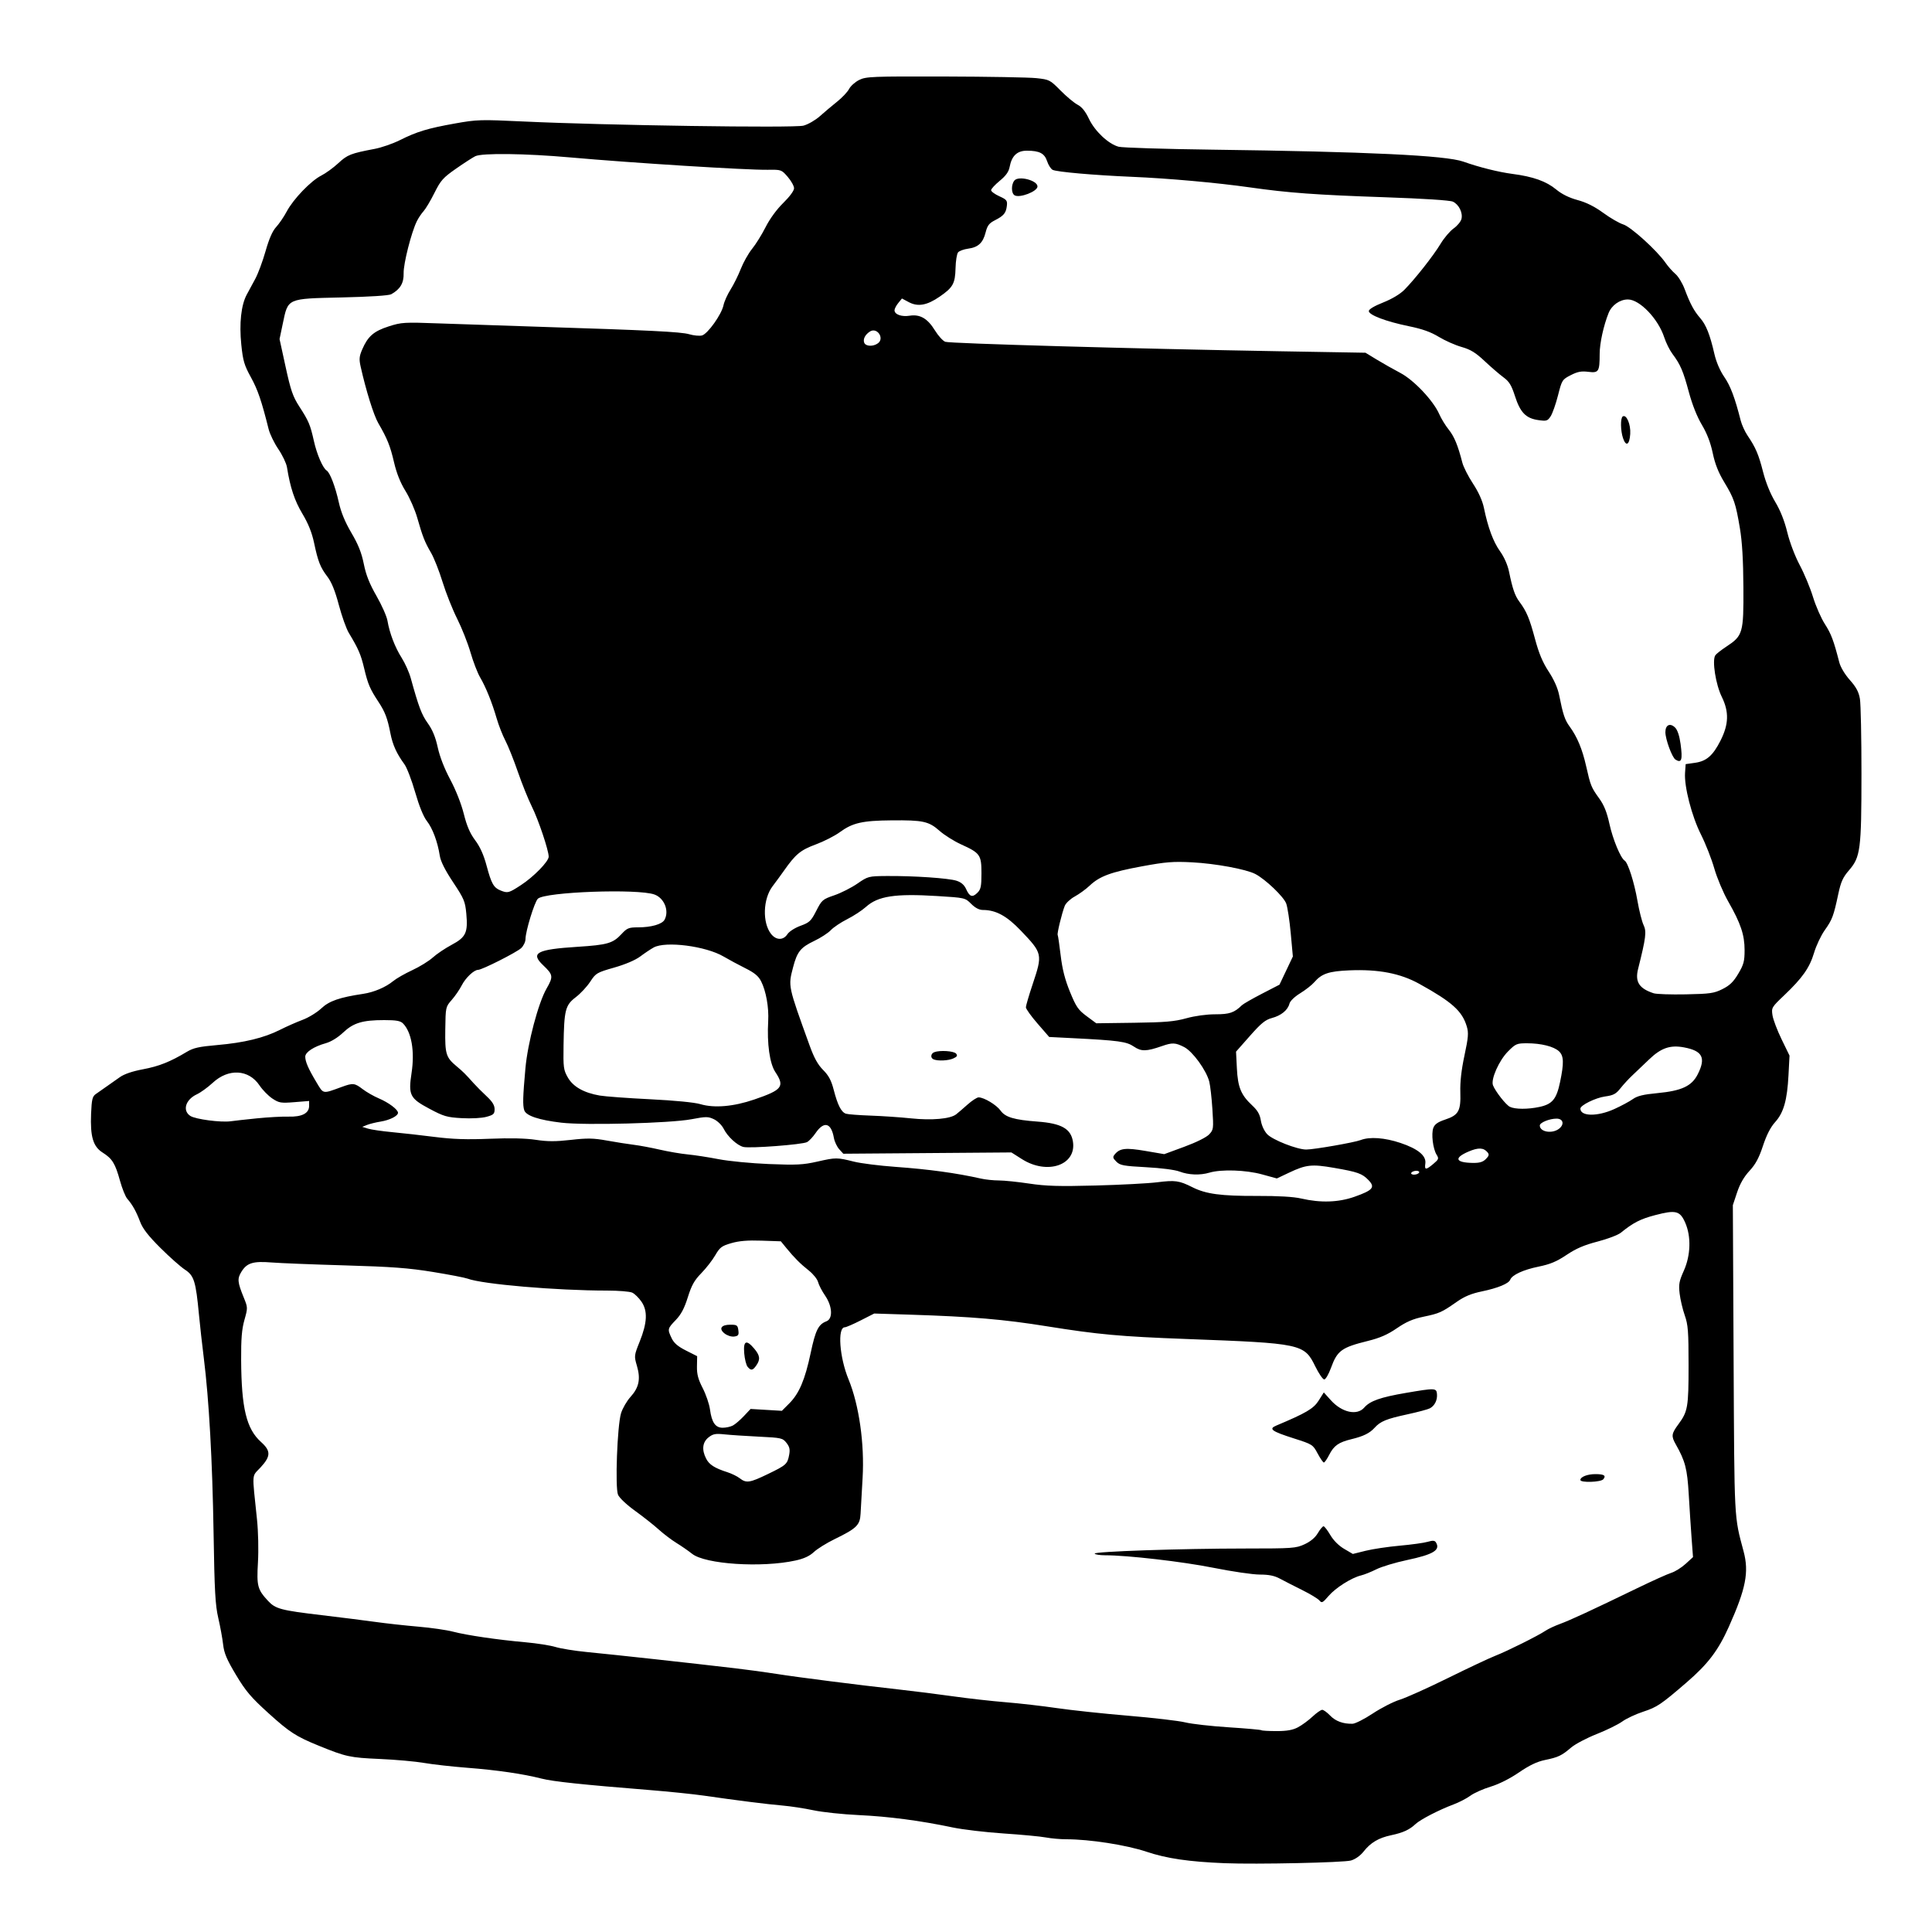 <?xml version="1.0" encoding="UTF-8" standalone="no"?>
<!-- Created with Inkscape (http://www.inkscape.org/) -->

<svg
   width="1000"
   height="1000"
   viewBox="0 0 1000 1000"
   version="1.1"
   id="svg1"
   xml:space="preserve"
   inkscape:version="1.3.2 (091e20e, 2023-11-25, custom)"
   sodipodi:docname="treasurechest.svg"
   xmlns:inkscape="http://www.inkscape.org/namespaces/inkscape"
   xmlns:sodipodi="http://sodipodi.sourceforge.net/DTD/sodipodi-0.dtd"
   xmlns="http://www.w3.org/2000/svg"
   xmlns:svg="http://www.w3.org/2000/svg"><sodipodi:namedview
     id="namedview1"
     pagecolor="#ffffff"
     bordercolor="#000000"
     borderopacity="0.25"
     inkscape:showpageshadow="2"
     inkscape:pageopacity="0.0"
     inkscape:pagecheckerboard="0"
     inkscape:deskcolor="#d1d1d1"
     inkscape:document-units="px"
     inkscape:zoom="0.53958333"
     inkscape:cx="292.81853"
     inkscape:cy="414.2085"
     inkscape:window-width="1920"
     inkscape:window-height="991"
     inkscape:window-x="-9"
     inkscape:window-y="-9"
     inkscape:window-maximized="1"
     inkscape:current-layer="svg1" /><defs
     id="defs1" /><path
     style="fill:#000000"
     d="m 634,964.395 c -18.678,-0.761 -30.078,-2.431 -40.576,-5.944 C 582.934,954.942 563.996,952 551.893,952 c -3.091,0 -7.843,-0.422 -10.559,-0.937 -2.717,-0.515 -12.566,-1.444 -21.886,-2.064 -9.321,-0.62 -21.222,-2.029 -26.447,-3.131 -16.615,-3.504 -33.055,-5.666 -48.5,-6.379 -8.25,-0.381 -18.825,-1.506 -23.5,-2.5 -4.675,-0.994 -11.875,-2.095 -16,-2.445 -7.868,-0.668 -23.643,-2.656 -40.5,-5.102 -5.5,-0.798 -18.325,-2.12 -28.5,-2.936 -34.506,-2.769 -49.728,-4.381 -55.622,-5.889 -9.6,-2.457 -22.954,-4.407 -38.378,-5.604 -7.975,-0.619 -18.1,-1.753 -22.5,-2.521 -4.4,-0.768 -14.75,-1.693 -23,-2.056 -15.398,-0.677 -17.396,-1.112 -31.5,-6.852 -11.774,-4.792 -15.156,-6.98 -26.061,-16.863 -9.068,-8.218 -11.749,-11.38 -16.801,-19.814 -4.78,-7.981 -6.142,-11.201 -6.653,-15.722 -0.354,-3.127 -1.479,-9.286 -2.502,-13.686 -1.554,-6.69 -1.954,-13.894 -2.438,-44 -0.603,-37.477 -2.37,-69.151 -5.049,-90.5 -0.863,-6.875 -1.993,-16.995 -2.511,-22.489 -1.637,-17.338 -2.541,-20.249 -7.25,-23.332 -2.251,-1.474 -7.975,-6.548 -12.72,-11.276 -6.268,-6.245 -9.134,-9.937 -10.483,-13.5 -2.033,-5.372 -3.966,-8.833 -6.649,-11.904 -0.961,-1.1 -2.666,-5.324 -3.789,-9.386 -2.47,-8.932 -3.986,-11.389 -8.966,-14.533 -4.948,-3.124 -6.471,-8.242 -5.983,-20.113 0.3,-7.313 0.676,-8.929 2.356,-10.127 1.099,-0.784 3.574,-2.518 5.499,-3.855 1.925,-1.337 5.081,-3.557 7.013,-4.935 2.279,-1.625 6.494,-3.063 12,-4.094 8.263,-1.547 14.116,-3.876 22.667,-9.018 3.415,-2.054 6.297,-2.697 15.752,-3.518 13.894,-1.207 24.225,-3.71 32.459,-7.867 3.357,-1.695 8.635,-4.028 11.73,-5.186 3.094,-1.158 7.45,-3.823 9.679,-5.922 4.08,-3.843 9.415,-5.697 21.652,-7.525 5.605,-0.837 11.689,-3.422 15.556,-6.608 1.646,-1.356 6.096,-3.901 9.889,-5.656 3.793,-1.754 8.563,-4.695 10.599,-6.535 2.036,-1.84 6.443,-4.806 9.793,-6.591 7.37,-3.928 8.479,-6.302 7.561,-16.183 -0.585,-6.295 -1.17,-7.682 -6.845,-16.229 -4.191,-6.312 -6.425,-10.77 -6.883,-13.733 -1.102,-7.131 -3.717,-14.144 -6.688,-17.935 -1.76,-2.246 -3.978,-7.706 -6.047,-14.884 -1.797,-6.235 -4.288,-12.739 -5.536,-14.453 -4.121,-5.657 -6.104,-10.04 -7.291,-16.116 -1.52,-7.78 -2.769,-11.048 -6.228,-16.302 -4.348,-6.602 -5.407,-9.087 -7.332,-17.198 -1.723,-7.258 -2.962,-10.123 -7.964,-18.414 -1.299,-2.153 -3.617,-8.651 -5.152,-14.44 -1.919,-7.239 -3.753,-11.794 -5.873,-14.586 -3.749,-4.936 -4.889,-7.825 -6.972,-17.666 -1.107,-5.231 -2.988,-9.908 -6.022,-14.98 -4.062,-6.788 -6.301,-13.538 -7.986,-24.07 -0.322,-2.011 -2.328,-6.225 -4.459,-9.364 -2.131,-3.14 -4.395,-7.795 -5.032,-10.344 -3.665,-14.678 -5.612,-20.372 -9.185,-26.873 -3.453,-6.28 -4.109,-8.516 -4.969,-16.913 -1.119,-10.939 -0.088,-20.426 2.807,-25.819 0.995,-1.853 2.988,-5.543 4.431,-8.2 1.442,-2.657 3.838,-9.106 5.324,-14.331 1.84,-6.469 3.592,-10.457 5.49,-12.5 1.534,-1.65 3.989,-5.257 5.457,-8.015 3.433,-6.451 12.51,-15.89 17.9,-18.614 2.314,-1.169 6.291,-4.062 8.838,-6.428 4.682,-4.348 6.429,-5.034 18.792,-7.376 3.533,-0.669 9.383,-2.695 13,-4.502 8.906,-4.449 14.454,-6.128 28.576,-8.649 11.414,-2.037 13.148,-2.088 35.5,-1.028 42.113,1.997 140.049,3.445 144.887,2.143 2.362,-0.636 6.166,-2.829 8.453,-4.873 2.288,-2.044 6.304,-5.427 8.925,-7.517 2.621,-2.09 5.414,-5.053 6.206,-6.585 0.792,-1.532 3.148,-3.634 5.234,-4.67 3.54,-1.758 6.51,-1.878 44.294,-1.783 22.275,0.056 43.616,0.437 47.424,0.848 6.737,0.727 7.074,0.899 12.5,6.399 3.067,3.108 7.033,6.415 8.814,7.348 2.228,1.167 4.063,3.44 5.885,7.287 3.041,6.423 10.106,13.069 15.378,14.466 1.925,0.51 23.525,1.188 48,1.506 80.786,1.051 121.354,2.98 130.418,6.203 8.189,2.912 18.252,5.427 25.473,6.366 10.641,1.385 17.441,3.806 22.554,8.031 2.973,2.457 6.717,4.307 11.135,5.503 4.518,1.223 8.785,3.358 13.288,6.648 3.648,2.666 8.282,5.344 10.298,5.953 3.891,1.174 17.518,13.528 21.885,19.84 1.332,1.925 3.64,4.531 5.129,5.792 1.489,1.26 3.64,4.784 4.78,7.831 2.848,7.611 4.844,11.333 8.056,15.022 3.05,3.502 5.059,8.577 7.344,18.553 0.955,4.167 2.881,8.654 5.097,11.876 3.221,4.683 5.505,10.737 8.502,22.539 0.574,2.262 2.164,5.762 3.531,7.778 4.233,6.238 5.755,9.797 8.074,18.887 1.394,5.462 3.766,11.317 6.281,15.5 2.651,4.41 4.797,9.818 6.238,15.722 1.275,5.227 3.982,12.354 6.457,17 2.343,4.4 5.432,11.825 6.862,16.5 1.431,4.675 4.193,10.975 6.137,14 3.273,5.091 4.539,8.452 7.448,19.764 0.654,2.545 2.866,6.257 5.486,9.207 3.28,3.694 4.597,6.154 5.208,9.736 0.45,2.636 0.81,20.093 0.801,38.793 -0.019,39.346 -0.505,43.093 -6.486,50.004 -3.116,3.601 -4.165,5.929 -5.506,12.222 -2.432,11.414 -3.127,13.273 -7.005,18.725 -1.937,2.723 -4.428,7.995 -5.536,11.715 -2.304,7.735 -6.009,13.006 -15.471,22.003 -6.489,6.171 -6.641,6.43 -6.049,10.33 0.334,2.2 2.453,7.799 4.711,12.441 l 4.104,8.44 -0.528,10.06 c -0.687,13.082 -2.504,19.475 -6.93,24.373 -2.379,2.633 -4.433,6.644 -6.299,12.297 -2.075,6.287 -3.824,9.529 -6.98,12.938 -2.845,3.073 -4.923,6.687 -6.405,11.14 l -2.193,6.591 0.392,79.86 c 0.414,84.529 0.222,80.822 5.172,99.36 2.865,10.729 1.194,19.269 -7.632,39.002 -5.496,12.288 -10.792,19.265 -21.894,28.838 -13.242,11.42 -15.253,12.775 -22.448,15.136 -3.85,1.263 -8.725,3.548 -10.833,5.076 -2.108,1.529 -8.059,4.452 -13.225,6.496 -5.166,2.044 -11.091,5.162 -13.167,6.929 -5.012,4.265 -6.719,5.081 -13.588,6.494 -4.128,0.849 -8.042,2.719 -13.5,6.448 -4.727,3.23 -10.382,6.068 -14.687,7.371 -3.85,1.166 -8.551,3.265 -10.447,4.666 -1.896,1.4 -5.834,3.44 -8.753,4.532 -7.493,2.803 -17.171,7.808 -19.676,10.174 -3.092,2.921 -6.425,4.446 -12.551,5.743 -6.539,1.385 -10.646,3.821 -14.331,8.502 -1.662,2.111 -4.243,3.933 -6.5,4.588 -3.757,1.089 -49.032,2.061 -65.243,1.4 z m 37.79,-70.337 c 2.041,-1.068 5.423,-3.543 7.516,-5.5 2.093,-1.957 4.371,-3.558 5.063,-3.558 0.691,0 2.53,1.328 4.085,2.951 2.822,2.945 6.757,4.389 11.614,4.261 1.412,-0.037 6.137,-2.432 10.5,-5.322 4.363,-2.89 10.632,-6.091 13.932,-7.115 3.3,-1.023 14.55,-6.081 25,-11.24 10.45,-5.158 21.475,-10.343 24.5,-11.522 6.156,-2.399 22.161,-10.383 26,-12.971 1.375,-0.927 4.75,-2.508 7.5,-3.513 5.227,-1.911 16.455,-7.111 40,-18.524 7.7,-3.732 15.61,-7.295 17.577,-7.917 1.967,-0.622 5.297,-2.706 7.399,-4.632 l 3.823,-3.501 -0.726,-9.728 C 875.174,790.878 874.507,780.65 874.091,773.5 c -0.771,-13.249 -1.807,-17.248 -6.708,-25.896 -2.42,-4.269 -2.261,-5.516 1.316,-10.355 4.916,-6.649 5.301,-8.863 5.301,-30.502 0,-17.693 -0.256,-21.045 -1.982,-25.957 -1.09,-3.102 -2.277,-8.148 -2.637,-11.213 -0.564,-4.798 -0.265,-6.441 2.149,-11.821 3.598,-8.017 3.875,-17.821 0.706,-24.968 -2.704,-6.099 -4.864,-6.635 -15.495,-3.85 -7.678,2.011 -11.286,3.86 -17.864,9.154 -1.443,1.161 -6.843,3.207 -12,4.546 -6.917,1.796 -11.123,3.607 -16.037,6.903 -5.135,3.444 -8.457,4.835 -14.5,6.067 -7.873,1.606 -13.703,4.295 -14.648,6.756 -0.774,2.016 -6.431,4.349 -14.715,6.067 -5.45,1.131 -8.967,2.595 -12.977,5.404 -7.758,5.435 -8.973,5.979 -17.184,7.692 -5.493,1.146 -8.935,2.636 -13.816,5.98 -4.785,3.278 -8.727,5.006 -14.94,6.546 -13.694,3.395 -15.872,4.985 -19.15,13.975 -1.198,3.285 -2.768,5.972 -3.489,5.972 -0.721,0 -2.799,-3.029 -4.616,-6.732 -5.756,-11.726 -6.953,-11.981 -66.888,-14.217 -34.022,-1.269 -45.532,-2.318 -71.916,-6.552 -22.518,-3.614 -38.852,-5.008 -70.5,-6.02 l -19,-0.607 -7,3.561 c -3.85,1.958 -7.554,3.562 -8.231,3.564 -3.898,0.01 -2.777,15.524 1.953,27.003 5.424,13.166 8.295,33.344 7.256,51 -0.437,7.425 -0.907,15.737 -1.044,18.471 -0.298,5.932 -2.016,7.617 -13.434,13.172 -4.125,2.007 -8.947,5.007 -10.715,6.665 -2.233,2.095 -5.135,3.439 -9.5,4.4 -17.493,3.853 -46.768,1.951 -53.568,-3.479 -1.879,-1.501 -5.51,-4.016 -8.067,-5.588 -2.558,-1.572 -6.71,-4.722 -9.228,-7 -2.518,-2.278 -8.012,-6.616 -12.209,-9.641 -4.353,-3.137 -8.144,-6.713 -8.824,-8.324 -1.574,-3.726 -0.402,-35.656 1.547,-42.133 0.762,-2.533 2.975,-6.364 4.918,-8.515 4.404,-4.874 5.311,-9.269 3.318,-16.068 -1.494,-5.097 -1.468,-5.322 1.443,-12.591 3.919,-9.787 4.184,-15.848 0.902,-20.638 -1.365,-1.992 -3.524,-4.097 -4.797,-4.677 -1.273,-0.58 -7.132,-1.056 -13.018,-1.057 -26.192,-0.005 -64.567,-3.294 -72.192,-6.186 -1.369,-0.519 -9.469,-2.08 -18,-3.467 -12.56,-2.043 -21.218,-2.688 -45.511,-3.389 -16.5,-0.476 -33.6,-1.156 -38,-1.51 -9.49,-0.764 -12.71,0.228 -15.521,4.78 -2.236,3.621 -2.08,5.338 1.221,13.45 2.073,5.093 2.078,5.275 0.32,11.5 -1.366,4.839 -1.767,9.732 -1.703,20.825 0.143,24.873 2.74,35.581 10.269,42.34 5.18,4.65 5.134,7.382 -0.224,13.194 -4.67,5.066 -4.447,1.797 -1.838,26.966 0.654,6.309 0.863,15.764 0.491,22.17 -0.713,12.256 -0.244,14.045 5.231,19.943 3.843,4.14 6.614,4.877 27.753,7.381 9.9,1.173 22.5,2.76 28,3.528 5.5,0.768 15.4,1.858 22,2.422 6.6,0.564 14.7,1.733 18,2.597 7.178,1.88 23.049,4.203 37.546,5.494 5.8,0.517 12.775,1.615 15.5,2.44 2.725,0.826 9.904,1.986 15.954,2.579 16.436,1.61 52.674,5.579 77,8.433 6.6,0.774 16.275,2.092 21.5,2.927 10.58,1.692 42.069,5.7 63.5,8.082 7.7,0.856 20.3,2.446 28,3.534 7.7,1.088 19.85,2.452 27,3.031 7.15,0.579 19.075,1.946 26.5,3.038 7.425,1.092 24.075,2.87 37,3.951 12.925,1.081 26.2,2.633 29.5,3.448 3.3,0.815 13.41,1.958 22.466,2.541 9.056,0.583 16.669,1.262 16.917,1.511 0.248,0.248 3.769,0.451 7.824,0.451 5.359,0 8.387,-0.53 11.083,-1.942 z M 682.906,828.386 c -0.754,-0.908 -4.753,-3.328 -8.888,-5.378 -4.135,-2.05 -9.3,-4.69 -11.479,-5.868 -2.892,-1.563 -5.726,-2.142 -10.5,-2.147 -3.596,-0.003 -14.391,-1.581 -23.988,-3.507 C 612.128,808.293 583.607,805 571.855,805 c -2.605,0 -4.971,-0.378 -5.257,-0.841 -0.677,-1.095 44.749,-2.641 77.902,-2.651 24.648,-0.007 26.247,-0.122 30.751,-2.202 3.088,-1.426 5.485,-3.439 6.849,-5.75 1.154,-1.956 2.485,-3.556 2.957,-3.556 0.472,0 2.051,2.034 3.508,4.521 1.642,2.802 4.363,5.525 7.158,7.163 l 4.509,2.642 6.634,-1.649 c 3.649,-0.907 11.584,-2.093 17.634,-2.634 6.05,-0.542 12.552,-1.442 14.449,-2.001 2.576,-0.759 3.648,-0.703 4.235,0.221 2.556,4.025 -1.152,6.309 -15.007,9.243 -5.973,1.265 -13.069,3.404 -15.769,4.754 -2.7,1.35 -6.258,2.778 -7.908,3.173 -4.94,1.185 -13.216,6.417 -16.832,10.642 -3.072,3.589 -3.521,3.807 -4.762,2.311 z M 818,766.035 C 818,764.424 821.645,763 825.768,763 c 4.501,0 5.675,0.761 4.101,2.658 C 828.583,767.208 818,767.544 818,766.035 Z M 682,752.318 c -2.45,-4.582 -2.696,-4.739 -12.237,-7.784 -11.606,-3.705 -13.286,-4.925 -9.165,-6.658 15.463,-6.501 19.308,-8.766 21.928,-12.916 l 2.677,-4.241 3.649,4.046 c 5.74,6.366 13.558,8.08 17.287,3.791 2.998,-3.448 8.35,-5.331 21.57,-7.592 15.165,-2.593 15.805,-2.568 16.068,0.611 0.259,3.135 -1.19,6.04 -3.677,7.372 -1.02,0.546 -6.297,1.954 -11.727,3.129 -10.802,2.338 -13.856,3.591 -16.872,6.924 -2.559,2.827 -5.764,4.409 -12,5.919 -6.64,1.608 -9.07,3.318 -11.507,8.095 -1.118,2.192 -2.362,3.984 -2.763,3.982 -0.401,-0.002 -1.855,-2.107 -3.23,-4.679 z m -284.527,10.638 c 9.51,-4.603 10.102,-5.14 11.007,-9.983 0.51,-2.729 0.193,-4.119 -1.402,-6.147 -1.968,-2.501 -2.616,-2.647 -14.319,-3.22 -6.742,-0.33 -14.74,-0.862 -17.773,-1.182 -4.671,-0.493 -5.933,-0.253 -8.25,1.569 -3.16,2.486 -3.596,6.44 -1.218,11.039 1.6,3.094 4.403,4.875 10.983,6.979 2.2,0.704 5.073,2.114 6.385,3.134 3.388,2.634 5.177,2.366 14.588,-2.19 z m -18.157,-25.101 c 1.201,-0.63 3.759,-2.818 5.684,-4.864 l 3.5,-3.719 8.097,0.483 8.097,0.483 3.783,-3.783 c 5.171,-5.171 8.181,-12.245 11.124,-26.139 2.51,-11.849 3.982,-14.814 8.149,-16.408 3.446,-1.318 3.109,-7.801 -0.692,-13.326 -1.618,-2.352 -3.247,-5.49 -3.619,-6.974 -0.372,-1.484 -2.488,-4.14 -4.702,-5.904 C 414.181,654.078 411.171,651.068 407.028,646 l -2.861,-3.5 -10.013,-0.342 c -7.17,-0.245 -11.609,0.122 -15.634,1.293 -4.978,1.447 -5.93,2.166 -8.321,6.29 -1.485,2.561 -4.732,6.732 -7.215,9.27 -3.589,3.668 -5.02,6.223 -6.973,12.453 -1.798,5.733 -3.473,8.894 -6.235,11.769 -4.308,4.483 -4.363,4.729 -2.136,9.423 1.195,2.518 3.212,4.251 7.424,6.377 l 5.783,2.919 -0.102,5.274 c -0.079,4.061 0.607,6.654 2.98,11.274 1.695,3.3 3.385,8.25 3.756,11 0.916,6.789 2.801,9.5 6.607,9.5 1.673,0 4.026,-0.515 5.227,-1.145 z m 7.634,-30.416 c -0.712,-0.858 -1.498,-4.008 -1.746,-7 -0.539,-6.503 1.099,-7.246 5.208,-2.363 2.98,3.542 3.221,5.575 1.032,8.701 -1.842,2.63 -2.749,2.764 -4.494,0.662 z m -12.027,-17.319 c -2.976,-2.431 -1.593,-4.454 3.044,-4.454 3.615,0 3.91,0.235 4.262,3.395 0.219,1.963 -0.231,2.497 -2.306,2.738 -1.467,0.171 -3.621,-0.553 -5,-1.679 z M 701.19,619.407 c 9.422,-3.342 10.705,-4.863 7.194,-8.528 -3.322,-3.467 -5.571,-4.27 -17.983,-6.414 -11.469,-1.981 -14.361,-1.668 -23.204,2.517 l -6.303,2.983 -7.697,-2.112 c -8.365,-2.295 -21.061,-2.711 -27.191,-0.891 -4.863,1.444 -10.789,1.224 -15.507,-0.577 -2.347,-0.896 -9.476,-1.82 -17.251,-2.235 -11.721,-0.626 -13.501,-0.958 -15.418,-2.875 -1.875,-1.875 -1.981,-2.39 -0.79,-3.825 2.607,-3.141 5.611,-3.472 15.776,-1.738 l 9.796,1.672 10.443,-3.849 c 6.198,-2.285 11.402,-4.875 12.801,-6.372 2.271,-2.431 2.332,-2.908 1.678,-13.093 -0.374,-5.813 -1.103,-12.215 -1.62,-14.225 -1.512,-5.876 -8.606,-15.646 -12.979,-17.877 -4.556,-2.325 -6.112,-2.399 -11.435,-0.544 -8.167,2.846 -10.751,2.896 -14.597,0.286 -3.84,-2.606 -7.784,-3.149 -31.623,-4.357 l -12.22,-0.619 -6.03,-6.937 C 533.713,525.98 531,522.191 531,521.375 c 0,-0.816 1.575,-6.19 3.5,-11.944 5.21,-15.572 5.124,-15.963 -6.088,-27.708 C 521.112,474.076 515.47,471 508.745,471 c -1.92,0 -3.966,-1.067 -6.06,-3.161 -3.151,-3.151 -3.206,-3.164 -17.673,-4.054 -21.747,-1.338 -30.554,0.011 -36.819,5.641 -2.031,1.825 -6.393,4.681 -9.693,6.346 -3.3,1.665 -7.116,4.224 -8.479,5.686 -1.363,1.462 -5.248,3.98 -8.631,5.595 -7.02,3.351 -8.797,5.573 -10.896,13.631 -2.579,9.901 -2.704,9.308 8.601,40.58 2.281,6.31 4.23,9.826 6.959,12.554 2.855,2.855 4.199,5.37 5.449,10.191 2.083,8.04 3.947,11.681 6.375,12.451 1.044,0.332 6.787,0.772 12.761,0.978 5.974,0.206 15.424,0.852 21,1.434 10.663,1.114 20.168,0.271 23.217,-2.059 0.905,-0.691 3.547,-2.957 5.873,-5.035 2.325,-2.078 4.931,-3.778 5.79,-3.778 2.803,0 9.267,3.889 11.368,6.839 2.445,3.434 7.018,4.796 19.115,5.694 12.412,0.922 17.316,3.699 18.351,10.392 1.881,12.163 -13.3,17.35 -26.416,9.025 L 523.5,596.5 l -43.5,0.334 -43.5,0.334 -2.126,-2.334 c -1.17,-1.284 -2.413,-3.943 -2.763,-5.91 -1.401,-7.877 -5.152,-8.81 -9.526,-2.372 -1.329,1.955 -3.294,4.025 -4.369,4.6 -2.407,1.288 -29.566,3.353 -32.945,2.505 -3.261,-0.818 -8.19,-5.373 -10.221,-9.445 -0.902,-1.808 -3.143,-4.004 -4.98,-4.88 -3.051,-1.455 -4.064,-1.456 -11.705,-0.012 -10.92,2.064 -54.961,3.23 -67.277,1.781 -11.652,-1.371 -18.274,-3.58 -19.232,-6.416 -0.851,-2.52 -0.728,-7.026 0.593,-21.685 1.187,-13.167 6.654,-33.815 10.936,-41.299 3.584,-6.264 3.455,-7.138 -1.799,-12.138 -6.672,-6.35 -3.275,-8.152 17.914,-9.505 15.422,-0.984 18.25,-1.808 22.699,-6.607 2.87,-3.096 3.744,-3.452 8.5,-3.457 6.94,-0.007 12.529,-1.617 13.789,-3.972 2.466,-4.607 -0.152,-11.15 -5.208,-13.016 -8.497,-3.137 -56.83,-1.385 -60.404,2.19 C 276.631,466.94 272,482.069 272,486.024 c 0,1.445 -1.012,3.571 -2.25,4.724 C 267.368,492.968 249.474,502 247.457,502 c -2.144,0 -6.475,4.115 -8.491,8.067 -1.088,2.133 -3.406,5.504 -5.152,7.492 -3.15,3.588 -3.175,3.701 -3.338,15.278 -0.18,12.769 0.348,14.483 5.894,19.1 3.262,2.716 4.572,4.019 8.716,8.665 1.422,1.594 4.459,4.644 6.75,6.778 2.993,2.788 4.165,4.676 4.165,6.711 0,2.484 -0.522,2.974 -4.25,3.986 -2.454,0.666 -7.841,0.952 -12.75,0.676 -7.664,-0.431 -9.31,-0.91 -16.733,-4.865 -10.157,-5.412 -10.982,-7.072 -9.238,-18.581 1.7,-11.217 -0.034,-21.169 -4.462,-25.596 C 207.239,528.382 205.073,528 198.871,528 c -11.27,0 -15.937,1.418 -21.279,6.464 -2.744,2.592 -6.236,4.736 -8.951,5.496 C 162.407,541.706 158,544.596 158,546.938 c 0,2.585 1.625,6.304 5.774,13.218 3.757,6.261 2.993,6.119 13.102,2.438 5.853,-2.131 6.668,-2.045 10.852,1.156 1.977,1.512 5.759,3.67 8.405,4.795 5.064,2.153 9.868,5.767 9.868,7.426 0,1.646 -4.246,3.797 -9,4.559 -2.475,0.397 -5.625,1.172 -7,1.722 l -2.5,1.001 3,0.93 c 1.65,0.511 7.275,1.33 12.5,1.819 5.225,0.489 15.125,1.603 22,2.475 9.328,1.183 16.56,1.422 28.5,0.94 10.598,-0.427 18.652,-0.24 23.856,0.554 6.049,0.923 10.219,0.931 18.13,0.032 8.558,-0.973 11.672,-0.915 18.644,0.344 4.603,0.831 10.845,1.815 13.87,2.187 3.025,0.372 9.1,1.506 13.5,2.521 4.4,1.015 10.925,2.128 14.5,2.472 3.575,0.344 10.775,1.456 16,2.471 5.225,1.015 16.925,2.144 26,2.509 14.26,0.574 17.654,0.404 25,-1.255 9.708,-2.192 10.194,-2.192 19,0.01 3.575,0.894 13.25,2.112 21.5,2.707 17.308,1.248 31.49,3.193 44.264,6.071 2.345,0.528 6.494,0.961 9.22,0.961 2.725,0 9.806,0.729 15.736,1.619 8.697,1.306 15.321,1.5 34.28,1.004 12.925,-0.338 27.305,-1.092 31.955,-1.676 9.347,-1.173 11.356,-0.889 18.286,2.585 6.998,3.508 14.696,4.539 33.444,4.479 11.006,-0.035 18.887,0.427 22.815,1.338 10.077,2.337 19.336,2.022 27.69,-0.941 z M 483.25,548.338 c -1.76,-0.71 -1.556,-3.007 0.332,-3.731 2.881,-1.106 10.153,-0.631 11.288,0.736 0.866,1.043 0.547,1.601 -1.425,2.5 -2.562,1.167 -7.888,1.426 -10.195,0.495 z M 734.5,607 c 0.34,-0.55 -0.282,-1 -1.382,-1 -1.1,0 -2.278,0.45 -2.618,1 -0.34,0.55 0.282,1 1.382,1 1.1,0 2.278,-0.45 2.618,-1 z m 7.401,-4.57 c 2.785,-2.343 2.933,-2.762 1.685,-4.75 -1.907,-3.037 -2.853,-10.847 -1.686,-13.917 0.711,-1.869 2.351,-3.018 6.075,-4.255 6.994,-2.323 8.192,-4.474 7.89,-14.166 -0.165,-5.289 0.53,-11.472 2.134,-18.99 2.021,-9.474 2.202,-11.737 1.203,-15.072 -2.389,-7.975 -7.614,-12.66 -24.595,-22.056 -9.806,-5.426 -21.062,-7.599 -36.107,-6.973 -10.728,0.447 -14.375,1.679 -18.253,6.165 -1.239,1.434 -4.503,3.991 -7.253,5.683 -2.933,1.805 -5.24,4.035 -5.582,5.394 -0.838,3.34 -4.288,6.163 -9.087,7.436 -3.363,0.892 -5.573,2.692 -11.364,9.253 l -7.19,8.146 0.432,8.586 c 0.496,9.862 2.12,13.82 7.868,19.188 2.876,2.685 4.033,4.697 4.546,7.905 0.406,2.54 1.752,5.432 3.285,7.059 2.777,2.947 15.475,7.934 20.202,7.934 4.001,0 24.899,-3.642 28.211,-4.917 4.658,-1.792 12.385,-1.233 20.509,1.485 9.16,3.064 13.508,6.658 12.923,10.682 -0.496,3.413 0.273,3.446 4.154,0.18 z m 27.166,-2.497 c 1.614,-1.614 1.813,-2.373 0.91,-3.461 -2.076,-2.502 -4.784,-2.61 -9.924,-0.399 -7.647,3.29 -6.741,5.7 2.197,5.848 3.54,0.059 5.277,-0.448 6.817,-1.988 z m 37.989,-15.777 C 809.85,581.893 809.078,579 805.681,579 802,579 797,581.044 797,582.548 c 0,3.412 6.537,4.457 10.056,1.608 z M 133,578.853 c 5.775,-0.583 13.121,-0.984 16.325,-0.891 C 156.289,578.164 160,576.234 160,572.41 v -2.544 l -7.632,0.613 c -7.009,0.563 -7.94,0.409 -11.398,-1.879 -2.071,-1.371 -5.065,-4.429 -6.653,-6.795 -5.588,-8.33 -16.039,-8.918 -24.196,-1.361 -2.542,2.355 -6.246,5.04 -8.232,5.968 -5.87,2.741 -7.588,8.431 -3.379,11.188 2.662,1.744 15.954,3.487 20.991,2.753 1.65,-0.241 7.725,-0.915 13.5,-1.498 z m 702.543,-4.8 c 3.574,-1.621 7.887,-3.935 9.585,-5.144 2.341,-1.667 5.413,-2.417 12.729,-3.11 12.57,-1.189 17.804,-3.635 20.894,-9.762 4.309,-8.546 2.48,-12.122 -7.121,-13.915 -7.168,-1.339 -11.886,0.295 -18.093,6.268 -2.92,2.81 -6.823,6.526 -8.673,8.259 -1.85,1.733 -4.609,4.729 -6.132,6.659 -2.307,2.924 -3.635,3.628 -7.965,4.223 C 825.876,568.205 818,572.079 818,573.813 c 0,4.083 8.802,4.204 17.543,0.241 z m -38.713,-1.11 c 6.633,-1.423 8.793,-4.019 10.637,-12.788 2.1,-9.984 1.974,-13.666 -0.551,-16.018 C 804.249,541.652 797.663,540 790.426,540 c -5.364,0 -5.93,0.243 -9.909,4.25 -4.646,4.679 -8.968,14.457 -7.744,17.52 1.301,3.255 6.677,10.098 8.727,11.109 2.689,1.326 9.318,1.354 15.33,0.064 z m -406.476,-3.818 c 14.611,-5.002 15.932,-6.715 10.963,-14.223 -2.934,-4.434 -4.37,-14.672 -3.701,-26.402 0.402,-7.06 -1.113,-15.554 -3.673,-20.596 -1.366,-2.69 -3.415,-4.388 -8.134,-6.74 -3.47,-1.729 -8.558,-4.467 -11.308,-6.083 -9.174,-5.392 -29.954,-8.075 -36.154,-4.668 -1.565,0.86 -4.688,2.949 -6.94,4.641 -2.524,1.897 -7.696,4.107 -13.487,5.763 -9.027,2.582 -9.512,2.867 -12.422,7.315 -1.666,2.546 -5.037,6.16 -7.491,8.032 -5.399,4.118 -6.032,6.609 -6.313,24.835 -0.179,11.577 -0.015,12.811 2.223,16.718 2.742,4.787 8.276,7.916 16.517,9.34 2.787,0.482 14.517,1.344 26.067,1.916 12.684,0.628 22.98,1.63 26,2.53 7.169,2.136 17.16,1.282 27.854,-2.379 z M 614.029,527.059 C 618.506,525.818 624.46,525 629.007,525 c 7.42,0 9.831,-0.819 13.793,-4.688 0.715,-0.698 5.386,-3.38 10.379,-5.959 l 9.079,-4.689 3.463,-7.291 3.463,-7.291 -1.092,-11.962 c -0.6,-6.579 -1.654,-13.523 -2.342,-15.432 -1.269,-3.522 -10.723,-12.563 -16.02,-15.319 -4.757,-2.475 -20.735,-5.42 -32.73,-6.034 -9.841,-0.503 -13.582,-0.204 -25.936,2.074 -16.077,2.964 -21.902,5.117 -27.064,10.002 -1.925,1.822 -5.386,4.342 -7.691,5.602 -2.305,1.259 -4.649,3.459 -5.208,4.889 -1.504,3.844 -4.057,14.36 -3.648,15.024 0.195,0.316 0.891,5.075 1.546,10.575 0.857,7.19 2.212,12.496 4.822,18.882 3.18,7.779 4.25,9.341 8.616,12.575 l 4.985,3.693 19.588,-0.266 c 16.128,-0.219 20.901,-0.63 27.019,-2.325 z m 277.514,-15.114 c 3.777,-1.879 5.67,-3.718 8.181,-7.945 2.817,-4.742 3.268,-6.425 3.271,-12.212 0.005,-7.908 -2.002,-13.859 -8.528,-25.288 -2.512,-4.4 -5.732,-12.05 -7.155,-17 -1.423,-4.95 -4.514,-12.825 -6.87,-17.5 -4.795,-9.515 -8.768,-24.907 -8.263,-32.008 l 0.319,-4.478 4.878,-0.693 c 5.92,-0.841 9.242,-3.741 13.166,-11.496 4.268,-8.435 4.456,-14.899 0.659,-22.62 -3.166,-6.438 -5.106,-18.833 -3.367,-21.509 0.466,-0.716 3.035,-2.741 5.709,-4.5 8.579,-5.642 8.973,-7.011 8.838,-30.698 -0.08,-14.079 -0.644,-23.632 -1.799,-30.5 -2.191,-13.028 -3.047,-15.549 -8.139,-23.962 -3.004,-4.964 -4.754,-9.395 -5.938,-15.038 -1.132,-5.394 -2.964,-10.154 -5.625,-14.614 -2.483,-4.161 -4.984,-10.465 -6.745,-17 -2.942,-10.919 -4.364,-14.217 -8.533,-19.792 -1.401,-1.873 -3.293,-5.698 -4.206,-8.5 C 858.274,164.999 848.681,155 842.601,155 c -4.185,0 -8.362,2.947 -10.009,7.062 -2.609,6.52 -4.592,15.597 -4.606,21.083 -0.024,9.25 -0.486,9.985 -5.858,9.313 -3.653,-0.457 -5.577,-0.092 -9.129,1.732 -4.398,2.259 -4.547,2.496 -6.578,10.474 -1.143,4.49 -2.856,9.351 -3.808,10.803 -1.592,2.429 -2.104,2.586 -6.422,1.97 -6.385,-0.911 -9.314,-3.931 -12.05,-12.425 -1.811,-5.624 -2.976,-7.525 -5.948,-9.709 -2.032,-1.494 -6.404,-5.261 -9.715,-8.371 -4.734,-4.447 -7.298,-6.019 -12,-7.355 -3.289,-0.935 -8.588,-3.287 -11.775,-5.227 -4.156,-2.53 -8.537,-4.087 -15.492,-5.508 C 717.452,166.438 708.5,163.049 708.5,160.999 c 0,-0.921 2.824,-2.61 7.396,-4.423 4.555,-1.807 8.78,-4.331 11,-6.571 5.517,-5.568 15.059,-17.689 18.748,-23.815 1.82,-3.023 4.858,-6.598 6.75,-7.944 1.892,-1.346 3.716,-3.549 4.054,-4.896 0.808,-3.218 -1.34,-7.544 -4.457,-8.98 -1.529,-0.704 -15.047,-1.58 -34.991,-2.267 -36.064,-1.242 -50.026,-2.259 -70,-5.103 -16.995,-2.419 -42.209,-4.682 -61,-5.474 -19.668,-0.829 -39.14,-2.542 -41.17,-3.623 -0.918,-0.489 -2.2,-2.495 -2.848,-4.459 C 540.633,79.357 538.023,78 531.507,78 c -5.051,0 -7.843,2.643 -8.933,8.456 -0.463,2.47 -1.941,4.53 -5.113,7.129 C 515.008,95.596 513,97.785 513,98.449 c 0,0.665 1.913,2.073 4.25,3.13 3.803,1.719 4.214,2.237 3.903,4.921 -0.437,3.776 -1.587,5.171 -6.206,7.527 -2.982,1.521 -3.897,2.715 -4.785,6.243 -1.369,5.435 -3.849,7.744 -9.07,8.444 -2.235,0.3 -4.574,1.161 -5.2,1.915 -0.625,0.753 -1.212,4.407 -1.305,8.12 -0.2,8.028 -1.32,10.045 -8.216,14.794 -6.57,4.525 -11.267,5.36 -15.986,2.843 l -3.538,-1.887 -1.924,2.361 C 463.866,158.159 463,159.831 463,160.576 c 0,2.186 3.635,3.506 7.816,2.838 5.372,-0.859 9.29,1.412 13.09,7.587 1.711,2.78 4.119,5.438 5.353,5.906 2.377,0.902 98.27,3.621 172.876,4.9 l 44.634,0.766 5.866,3.57 c 3.226,1.963 8.705,5.061 12.174,6.884 7.054,3.707 17.151,14.417 20.191,21.419 0.968,2.23 3.138,5.771 4.821,7.867 2.904,3.617 4.78,8.163 7.097,17.193 0.565,2.203 3.039,7.067 5.497,10.809 2.859,4.353 4.892,8.853 5.644,12.495 2.125,10.292 4.845,17.618 8.373,22.551 2.122,2.968 3.927,7.055 4.635,10.5 1.86,9.042 3.037,12.445 5.41,15.64 3.696,4.977 5.18,8.523 8.065,19.273 1.995,7.433 3.944,12.08 7.049,16.809 2.754,4.192 4.7,8.576 5.428,12.227 2.011,10.084 2.93,12.824 5.464,16.29 3.865,5.286 6.527,11.682 8.492,20.401 2.294,10.18 2.634,11.019 6.788,16.777 2.492,3.453 3.954,7.098 5.278,13.157 1.733,7.932 5.789,17.725 7.875,19.014 1.725,1.066 4.964,11.216 6.612,20.718 0.89,5.133 2.322,10.818 3.183,12.633 1.617,3.41 1.238,6.448 -2.834,22.716 -1.675,6.69 0.527,10.13 8.065,12.597 1.407,0.461 8.888,0.712 16.623,0.558 12.59,-0.251 14.58,-0.536 18.979,-2.725 z M 867.219,393.157 C 865.454,392.037 862,382.639 862,378.958 c 0,-3.784 2.475,-4.927 5.064,-2.338 1.2,1.2 2.225,4.284 2.787,8.389 1.14,8.318 0.544,10.163 -2.632,8.148 z M 840.114,226.896 c -1.365,-3.916 -1.457,-10.566 -0.158,-11.369 1.902,-1.175 4.17,4.158 3.852,9.058 -0.367,5.657 -2.141,6.767 -3.695,2.311 z M 525.117,101.072 c -1.737,-1.073 -1.77,-5.58 -0.056,-7.645 C 527.213,90.833 537,93.36 537,96.51 c 0,2.593 -9.295,6.162 -11.883,4.563 z M 407.569,483.536 c 0.915,-1.397 3.848,-3.279 6.773,-4.346 4.657,-1.699 5.45,-2.453 8.158,-7.752 2.866,-5.607 3.283,-5.967 9.32,-8.035 3.476,-1.191 8.846,-3.906 11.934,-6.034 5.528,-3.808 5.764,-3.87 15.18,-3.948 13.964,-0.117 32.13,1.116 36.192,2.457 2.415,0.797 3.98,2.167 4.952,4.335 1.793,3.997 3.252,4.458 5.859,1.851 C 507.677,460.323 508,458.747 508,452 c 0,-9.51 -0.68,-10.475 -10.534,-14.943 -3.614,-1.639 -8.623,-4.786 -11.132,-6.994 -5.643,-4.967 -8.488,-5.592 -24.834,-5.452 -15.139,0.129 -20.216,1.287 -26.794,6.109 -2.637,1.933 -8.262,4.8 -12.5,6.371 -7.873,2.918 -10.412,5.016 -16.412,13.557 -1.488,2.118 -4.15,5.756 -5.916,8.084 -4.967,6.547 -5.355,18.848 -0.779,24.666 2.627,3.34 6.332,3.4 8.47,0.137 z M 269.595,458.164 C 276.216,453.862 284,445.893 284,443.417 c 0,-3.258 -5.311,-19.09 -8.661,-25.819 -1.89,-3.796 -5.172,-11.936 -7.294,-18.089 -2.122,-6.153 -5.038,-13.444 -6.48,-16.203 -1.443,-2.759 -3.459,-7.894 -4.48,-11.411 -2.425,-8.353 -5.579,-16.176 -8.598,-21.327 -1.336,-2.28 -3.569,-8.077 -4.961,-12.883 -1.393,-4.806 -4.503,-12.663 -6.911,-17.461 -2.408,-4.798 -5.81,-13.363 -7.558,-19.034 -1.749,-5.671 -4.411,-12.421 -5.917,-15 -3.297,-5.649 -4.384,-8.405 -7.173,-18.19 -1.176,-4.125 -3.915,-10.364 -6.088,-13.865 -2.646,-4.263 -4.601,-9.153 -5.919,-14.807 -1.996,-8.561 -3.471,-12.231 -8.17,-20.328 -2.359,-4.065 -6.336,-16.806 -9.108,-29.18 -0.88,-3.931 -0.749,-5.372 0.818,-9 2.919,-6.756 5.959,-9.395 13.69,-11.88 6.638,-2.134 7.975,-2.213 26.153,-1.544 10.537,0.388 33.558,1.162 51.158,1.72 57.872,1.834 73.946,2.632 78.224,3.881 2.323,0.678 5.289,0.966 6.59,0.64 2.946,-0.739 10.171,-10.861 11.162,-15.636 0.399,-1.925 2.043,-5.584 3.652,-8.13 1.609,-2.547 4.003,-7.376 5.318,-10.733 1.315,-3.356 3.951,-8.023 5.857,-10.37 1.906,-2.347 5.055,-7.417 6.998,-11.267 2.14,-4.241 5.733,-9.154 9.115,-12.466 3.299,-3.23 5.583,-6.332 5.583,-7.583 0,-1.165 -1.47,-3.819 -3.268,-5.898 -3.229,-3.735 -3.352,-3.779 -10.326,-3.673 C 386.488,88.047 327.064,84.326 295,81.468 c -22.951,-2.045 -45.526,-2.328 -49,-0.614 -1.375,0.679 -5.875,3.591 -10,6.471 -6.676,4.662 -7.899,6.037 -11.127,12.511 -1.995,4 -4.53,8.261 -5.633,9.468 -1.103,1.207 -2.672,3.545 -3.485,5.195 -2.837,5.752 -6.966,22.007 -6.836,26.91 0.135,5.099 -1.74,8.28 -6.418,10.889 -1.228,0.685 -11.158,1.325 -25.728,1.658 -28.435,0.65 -27.627,0.291 -30.402,13.543 l -1.675,8 3.139,14.41 c 2.654,12.183 3.748,15.351 7.082,20.5 4.883,7.543 5.661,9.384 7.554,17.861 1.543,6.912 4.629,14.053 6.599,15.271 1.727,1.067 4.48,8.273 6.303,16.496 1.137,5.129 3.217,10.165 6.509,15.759 3.559,6.047 5.256,10.302 6.417,16.092 1.151,5.739 2.93,10.228 6.566,16.569 2.743,4.784 5.3,10.55 5.683,12.814 1.091,6.456 3.893,13.781 7.356,19.228 1.748,2.75 3.863,7.475 4.7,10.5 4.151,15.007 5.613,18.879 8.828,23.367 2.436,3.401 3.985,7.165 5.144,12.5 1.041,4.79 3.452,10.986 6.473,16.633 2.865,5.357 5.699,12.532 7.001,17.726 1.589,6.343 3.203,10.088 5.909,13.715 2.558,3.428 4.414,7.582 5.933,13.274 2.445,9.163 3.64,11.271 7.202,12.695 3.706,1.482 4.192,1.355 10.504,-2.746 z M 454.418,177.684 c 3.512,-2.568 -0.423,-8.432 -4.101,-6.112 -2.488,1.569 -3.718,3.939 -3.007,5.792 0.755,1.968 4.617,2.142 7.108,0.32 z"
     id="path1" /></svg>
